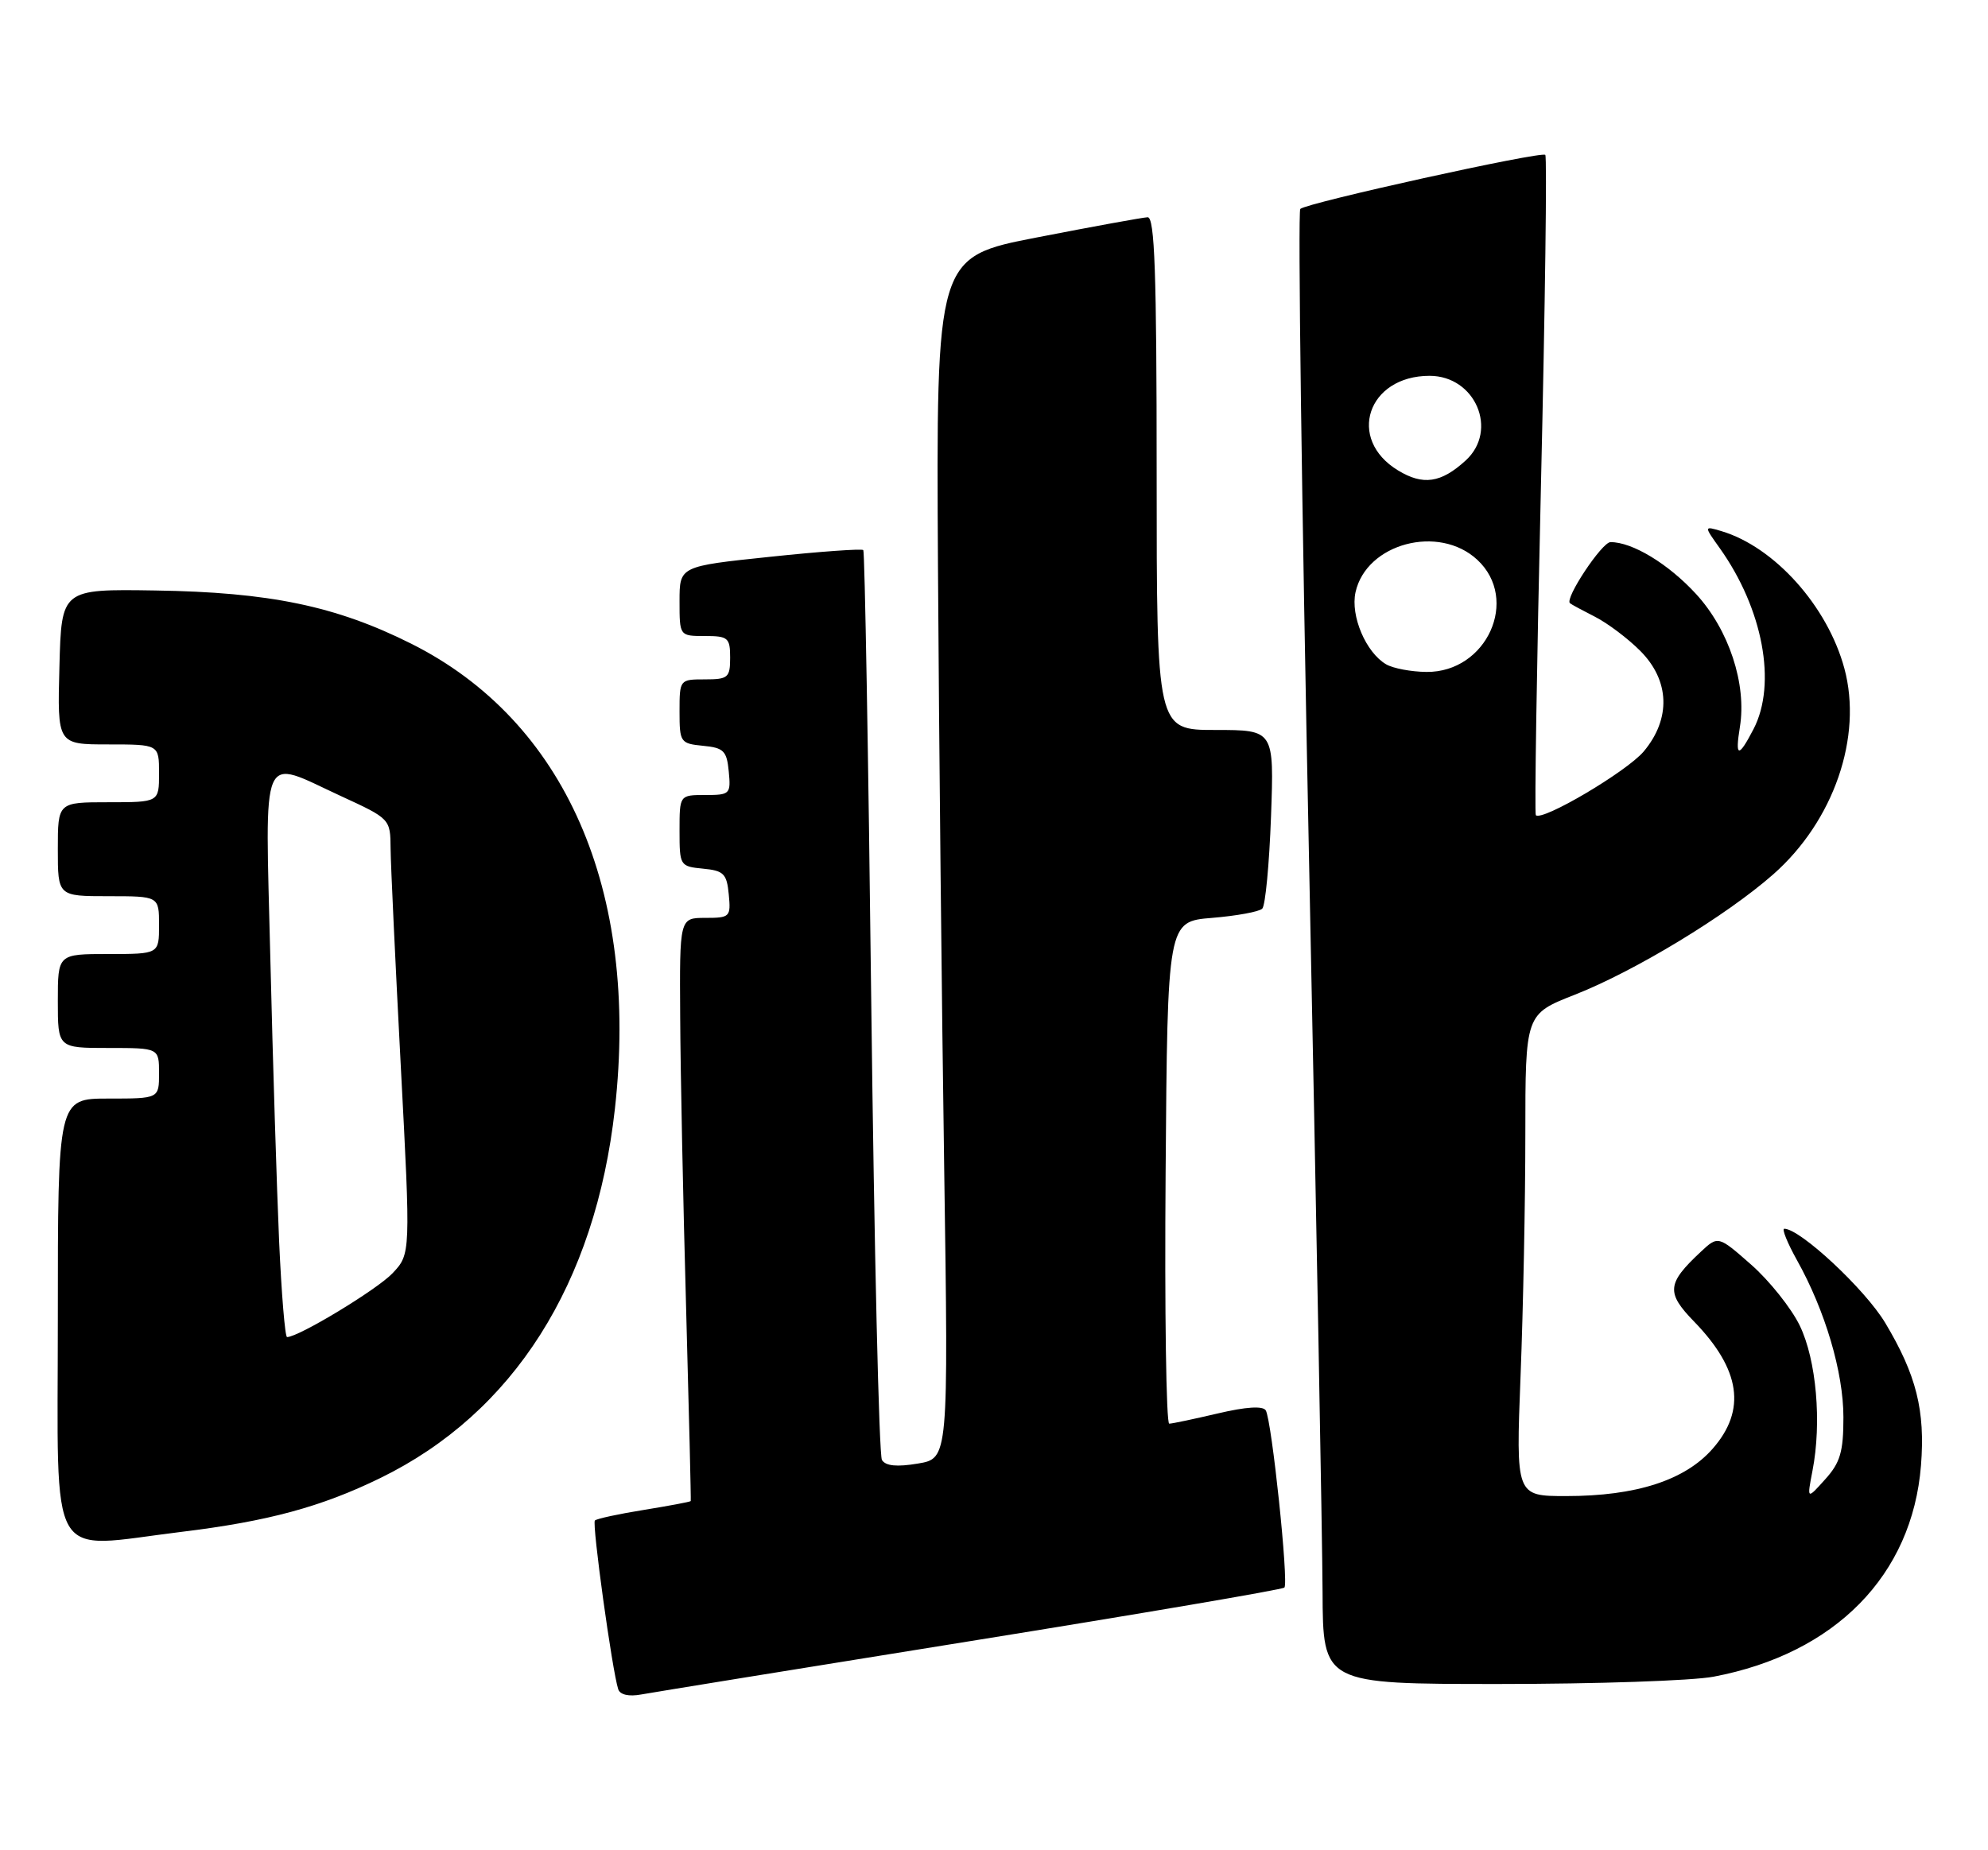 <?xml version="1.0" encoding="UTF-8" standalone="no"?>
<!DOCTYPE svg PUBLIC "-//W3C//DTD SVG 1.1//EN" "http://www.w3.org/Graphics/SVG/1.1/DTD/svg11.dtd" >
<svg xmlns="http://www.w3.org/2000/svg" xmlns:xlink="http://www.w3.org/1999/xlink" version="1.1" viewBox="0 0 275 256">
 <g >
 <path fill="currentColor"
d=" M 134.34 227.05 C 157.90 223.26 177.40 219.94 177.67 219.66 C 178.29 219.04 175.92 196.48 175.09 195.14 C 174.69 194.50 172.35 194.65 168.49 195.56 C 165.19 196.33 162.16 196.98 161.74 196.98 C 161.32 196.99 161.09 181.36 161.24 162.25 C 161.50 127.50 161.50 127.50 167.67 127.00 C 171.06 126.72 174.19 126.15 174.61 125.72 C 175.04 125.29 175.58 119.55 175.82 112.97 C 176.25 101.00 176.25 101.00 168.12 101.00 C 160.00 101.00 160.00 101.00 160.00 65.50 C 160.00 37.73 159.73 30.01 158.75 30.06 C 158.06 30.09 151.20 31.34 143.50 32.84 C 129.50 35.55 129.50 35.55 129.75 78.53 C 129.89 102.16 130.28 139.57 130.61 161.64 C 131.20 201.79 131.20 201.79 126.98 202.50 C 124.07 202.99 122.52 202.84 122.00 202.01 C 121.59 201.34 120.93 172.83 120.52 138.65 C 120.12 104.47 119.62 76.33 119.42 76.11 C 119.22 75.90 113.42 76.31 106.53 77.04 C 94.00 78.35 94.00 78.35 94.00 83.18 C 94.00 88.00 94.00 88.00 97.50 88.00 C 100.72 88.00 101.00 88.24 101.00 91.00 C 101.00 93.76 100.72 94.00 97.50 94.00 C 94.03 94.00 94.00 94.03 94.00 98.44 C 94.00 102.71 94.12 102.88 97.25 103.19 C 100.11 103.46 100.54 103.89 100.81 106.75 C 101.11 109.87 100.98 110.00 97.56 110.00 C 94.00 110.00 94.00 110.00 94.00 114.94 C 94.00 119.78 94.06 119.88 97.25 120.19 C 100.11 120.46 100.54 120.89 100.81 123.75 C 101.11 126.87 100.98 127.00 97.56 127.00 C 94.00 127.00 94.00 127.00 94.09 140.75 C 94.13 148.31 94.50 166.43 94.91 181.00 C 95.31 195.57 95.60 207.59 95.55 207.69 C 95.49 207.80 92.59 208.34 89.09 208.91 C 85.60 209.47 82.54 210.13 82.29 210.38 C 81.87 210.80 84.68 231.16 85.52 233.73 C 85.77 234.49 86.99 234.77 88.71 234.45 C 90.25 234.17 110.78 230.84 134.34 227.05 Z  M 237.04 231.99 C 253.88 228.80 264.52 217.95 265.73 202.76 C 266.33 195.16 265.09 190.23 260.78 183.03 C 258.00 178.39 249.03 170.02 246.82 170.01 C 246.45 170.00 247.24 171.96 248.57 174.35 C 252.48 181.34 255.00 189.87 255.00 196.10 C 255.00 200.88 254.56 202.38 252.47 204.69 C 249.95 207.50 249.95 207.50 250.72 203.50 C 252.02 196.82 251.26 188.17 248.96 183.41 C 247.79 181.00 244.77 177.21 242.25 174.99 C 237.67 170.96 237.67 170.96 235.24 173.23 C 230.58 177.59 230.46 178.86 234.35 182.86 C 240.78 189.49 241.60 195.11 236.91 200.45 C 233.08 204.82 226.32 207.00 216.66 207.00 C 209.69 207.00 209.69 207.00 210.34 190.34 C 210.70 181.18 211.00 166.17 211.00 157.00 C 211.00 140.32 211.00 140.32 217.82 137.64 C 226.13 134.38 238.81 126.69 245.30 120.97 C 253.66 113.60 257.69 101.94 255.13 92.48 C 252.80 83.86 245.46 75.67 238.10 73.48 C 235.70 72.77 235.70 72.77 237.89 75.84 C 243.87 84.24 245.81 94.61 242.57 100.87 C 240.48 104.90 239.99 104.83 240.68 100.58 C 241.64 94.65 239.16 87.13 234.61 82.18 C 230.78 78.01 225.79 74.99 222.78 75.01 C 221.60 75.01 216.42 82.81 217.17 83.46 C 217.35 83.62 218.91 84.46 220.64 85.34 C 222.37 86.22 225.19 88.34 226.89 90.05 C 230.99 94.15 231.17 99.45 227.37 103.98 C 225.02 106.76 213.33 113.67 212.45 112.79 C 212.26 112.60 212.58 92.07 213.16 67.16 C 213.74 42.26 214.01 21.68 213.76 21.43 C 213.23 20.89 180.78 28.05 179.87 28.91 C 179.52 29.23 180.06 69.55 181.07 118.50 C 182.08 167.45 182.92 213.24 182.95 220.25 C 183.00 233.00 183.00 233.00 207.36 233.00 C 220.76 233.00 234.12 232.55 237.04 231.99 Z  M 25.03 211.96 C 37.06 210.50 44.44 208.50 52.64 204.49 C 71.03 195.50 82.36 177.66 85.06 153.41 C 88.44 123.13 78.18 99.72 56.86 89.05 C 46.47 83.85 37.29 81.94 21.47 81.70 C 8.50 81.50 8.50 81.50 8.22 92.25 C 7.93 103.00 7.93 103.00 14.97 103.00 C 22.00 103.00 22.00 103.00 22.00 107.00 C 22.00 111.00 22.00 111.00 15.00 111.00 C 8.00 111.00 8.00 111.00 8.00 117.50 C 8.00 124.00 8.00 124.00 15.00 124.00 C 22.00 124.00 22.00 124.00 22.00 128.00 C 22.00 132.00 22.00 132.00 15.00 132.00 C 8.00 132.00 8.00 132.00 8.00 138.50 C 8.00 145.00 8.00 145.00 15.00 145.00 C 22.00 145.00 22.00 145.00 22.00 148.50 C 22.00 152.00 22.00 152.00 15.00 152.00 C 8.00 152.00 8.00 152.00 8.00 182.50 C 8.00 217.11 6.34 214.25 25.03 211.96 Z  M 191.75 91.92 C 188.95 90.29 186.79 85.22 187.51 81.94 C 189.00 75.19 199.03 72.51 204.35 77.45 C 210.25 82.92 205.67 93.04 197.33 92.97 C 195.22 92.95 192.71 92.48 191.75 91.92 Z  M 193.38 65.08 C 186.25 60.75 189.17 52.00 197.75 52.00 C 204.09 52.00 207.31 59.54 202.75 63.71 C 199.34 66.83 196.85 67.20 193.38 65.08 Z  M 38.61 171.75 C 38.29 164.46 37.74 146.91 37.40 132.75 C 36.68 103.02 35.85 104.93 47.17 110.15 C 53.97 113.28 54.00 113.31 54.03 117.40 C 54.05 119.65 54.69 133.20 55.44 147.50 C 56.81 173.50 56.81 173.50 54.30 176.17 C 52.17 178.42 41.31 185.00 39.71 185.00 C 39.43 185.00 38.94 179.04 38.61 171.75 Z "/>
</g>
</svg>